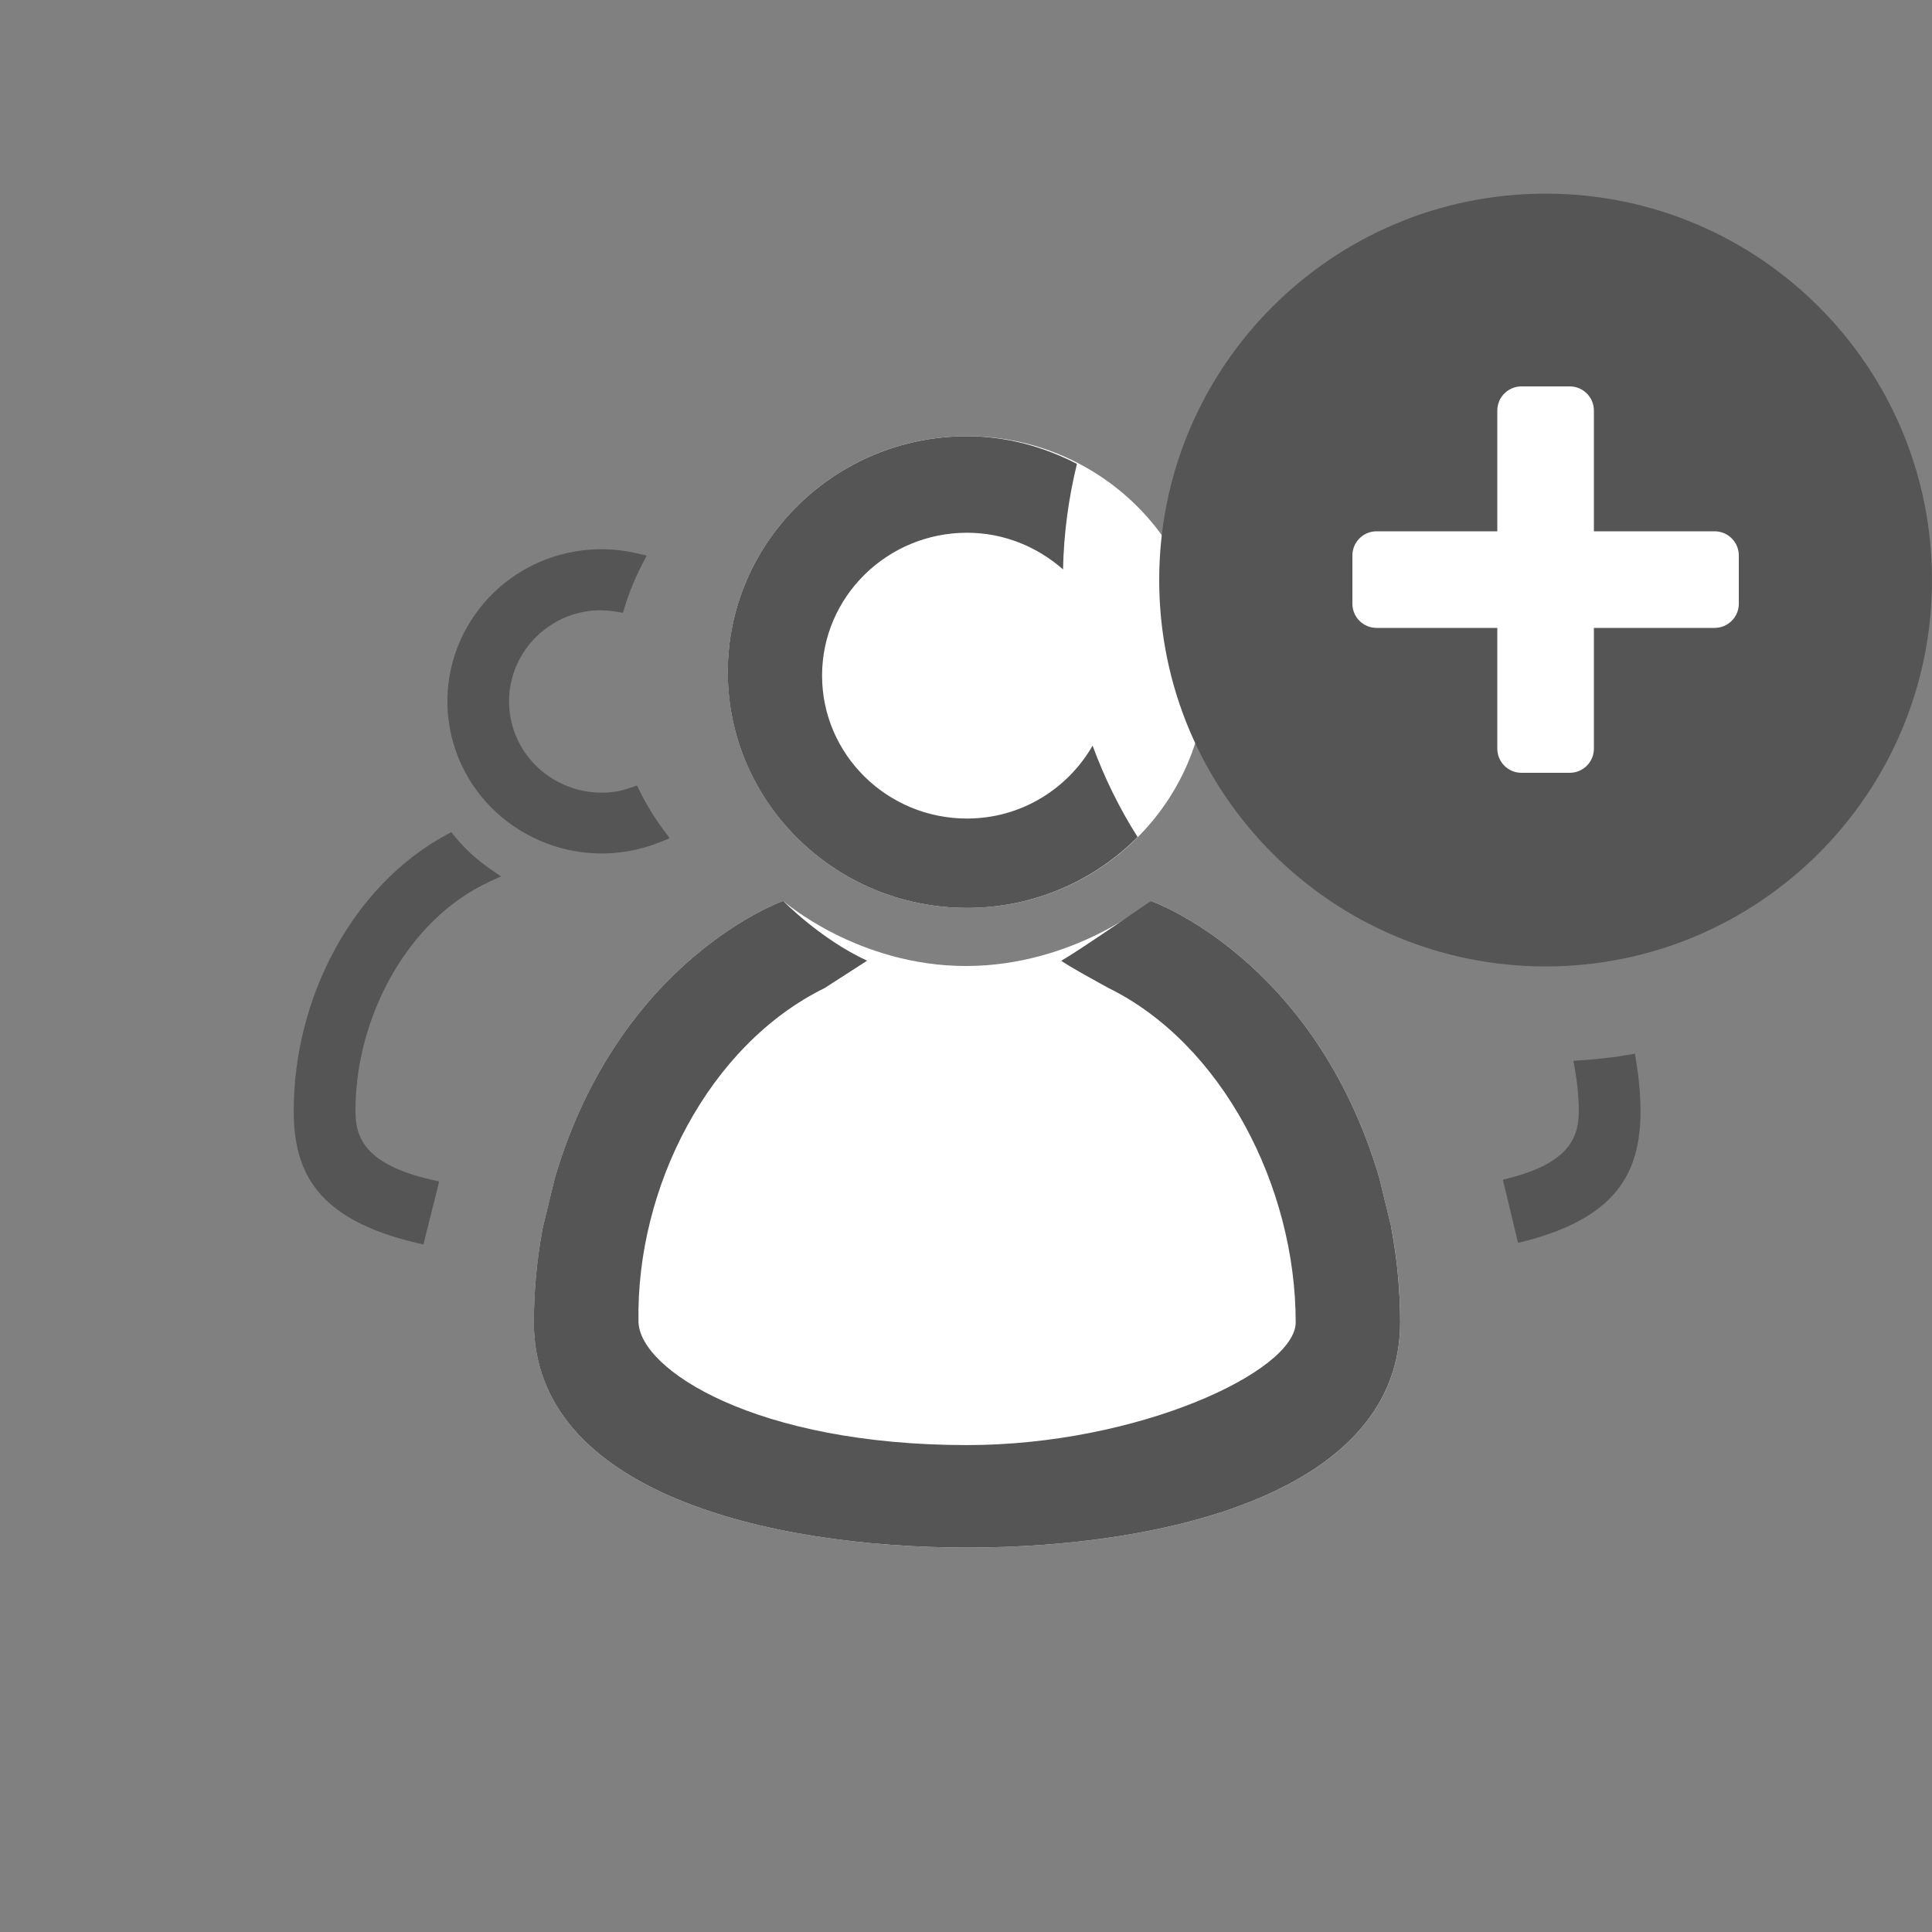 <?xml version="1.0" encoding="utf-8"?>
<!-- Generator: Adobe Illustrator 16.0.0, SVG Export Plug-In . SVG Version: 6.00 Build 0)  -->
<!DOCTYPE svg PUBLIC "-//W3C//DTD SVG 1.1//EN" "http://www.w3.org/Graphics/SVG/1.1/DTD/svg11.dtd">
<svg version="1.1" xmlns="http://www.w3.org/2000/svg" xmlns:xlink="http://www.w3.org/1999/xlink" x="0px" y="0px" width="40px"
	 height="40px" viewBox="0 0 40 40" enable-background="new 0 0 40 40" xml:space="preserve">
<rect x="0" y="0" width="40" height="40" fill="#808080" stroke="none"/>
<g id="personnel_3_" enable-background="new    ">
	<g id="personnel">
		<g>
			<path fill-rule="evenodd" clip-rule="evenodd" fill="#FFFFFF" d="M28.807,25.413l-0.251-1.031
				c-1.346-4.547-4.728-5.729-4.728-5.729S22.25,20,20,20s-3.783-1.347-3.783-1.347s-3.382,1.183-4.727,5.729l-0.247,1.013
				l-0.008,0.038c-0.12,0.646-0.181,1.299-0.181,1.945c0,3.501,4.831,4.663,8.968,4.663c4.137,0,8.968-1.162,8.968-4.663
				c0-0.646-0.061-1.3-0.181-1.945L28.807,25.413z M20.023,18.797c2.73,0,4.953-2.19,4.953-4.883s-2.223-4.883-4.953-4.883
				c-2.731,0-4.954,2.19-4.954,4.883S17.292,18.797,20.023,18.797z M32,5.008c-3.865,0-7,3.134-7,7c0,3.865,3.135,7,7,7
				c3.866,0,7-3.135,7-7C39,8.142,35.866,5.008,32,5.008z"/>
		</g>
	</g>
</g>
<g id="personnel_2_" enable-background="new    ">
	<g id="personnel_1_">
		<g>
			<path fill-rule="evenodd" clip-rule="evenodd" fill="#555555" d="M9.427,17.332l-0.084-0.103l-0.117,0.063
				C7.286,18.351,6.081,20.67,6.081,23c0,1.275,0.488,2.245,2.535,2.731l0.15,0.035l0.327-1.305l-0.163-0.037
				C7.567,24.109,7.359,23.563,7.359,23c0-1.948,1.085-3.962,2.764-4.74l0.25-0.115l-0.227-0.156
				C9.875,17.802,9.633,17.58,9.427,17.332z M13.028,17.619c0.22-0.039,0.438-0.103,0.649-0.188l0.188-0.077l-0.121-0.162
				c-0.19-0.255-0.356-0.525-0.494-0.805l-0.062-0.124l-0.169,0.056c-0.072,0.023-0.144,0.048-0.22,0.062
				c-1.041,0.186-2.04-0.497-2.229-1.522c-0.189-1.026,0.504-2.012,1.544-2.197c0.202-0.036,0.413-0.035,0.645,0.002l0.138,0.022
				l0.041-0.132c0.091-0.297,0.212-0.59,0.358-0.871l0.093-0.18l-0.198-0.046c-0.433-0.102-0.872-0.113-1.306-0.036
				C10.154,11.73,9,13.373,9.314,15.082S11.295,17.93,13.028,17.619z M20.023,18.797c1.382,0,2.631-0.564,3.53-1.467
				c-0.375-0.592-0.687-1.225-0.932-1.892c-0.516,0.896-1.481,1.509-2.6,1.509c-1.655,0-3.001-1.327-3.001-2.959
				c0-1.631,1.346-2.958,3.001-2.958c0.766,0,1.457,0.292,1.988,0.759c0.015-0.752,0.116-1.482,0.288-2.185
				c-0.685-0.353-1.451-0.572-2.275-0.572c-2.731,0-4.954,2.19-4.954,4.883S17.292,18.797,20.023,18.797z M28.807,25.413
				l-0.251-1.031c-1.346-4.547-4.728-5.729-4.728-5.729s-1.404,0.976-1.854,1.237c0.074,0.074,0.977,0.566,0.977,0.566
				c2.345,1.154,3.875,4.098,3.875,6.921c0,1.021-3.277,2.542-6.803,2.542c-4.365,0-6.786-1.558-6.804-2.556
				c-0.05-2.788,1.46-5.729,3.855-6.907l0.879-0.566c-0.967-0.445-1.737-1.237-1.737-1.237s-3.382,1.183-4.727,5.729l-0.247,1.013
				l-0.008,0.038c-0.12,0.646-0.181,1.299-0.181,1.945c0,3.501,4.831,4.663,8.968,4.663c4.137,0,8.968-1.162,8.968-4.663
				c0-0.646-0.061-1.3-0.181-1.945L28.807,25.413z M32.576,21.963c0.065,0.344,0.111,0.689,0.111,1.036
				c0,0.563-0.208,1.109-1.572,1.425l0.315,1.308c2.047-0.487,2.535-1.457,2.535-2.731c0-0.398-0.048-0.794-0.115-1.186
				C33.435,21.893,33.008,21.938,32.576,21.963z M32,4.009c-4.418,0-8,3.581-8,8c0,4.418,3.582,8,8,8s8-3.582,8-8
				C40,7.59,36.418,4.009,32,4.009z M36,12.5c0,0.276-0.224,0.5-0.5,0.5H33v2.5c0,0.276-0.224,0.5-0.5,0.5h-1
				c-0.276,0-0.5-0.224-0.5-0.5V13h-2.5c-0.276,0-0.5-0.224-0.5-0.5v-1c0-0.276,0.224-0.5,0.5-0.5H31V8.5C31,8.224,31.224,8,31.5,8
				h1C32.776,8,33,8.224,33,8.5V11h2.5c0.276,0,0.5,0.224,0.5,0.5V12.5z"/>
		</g>
	</g>
</g>
</svg>

